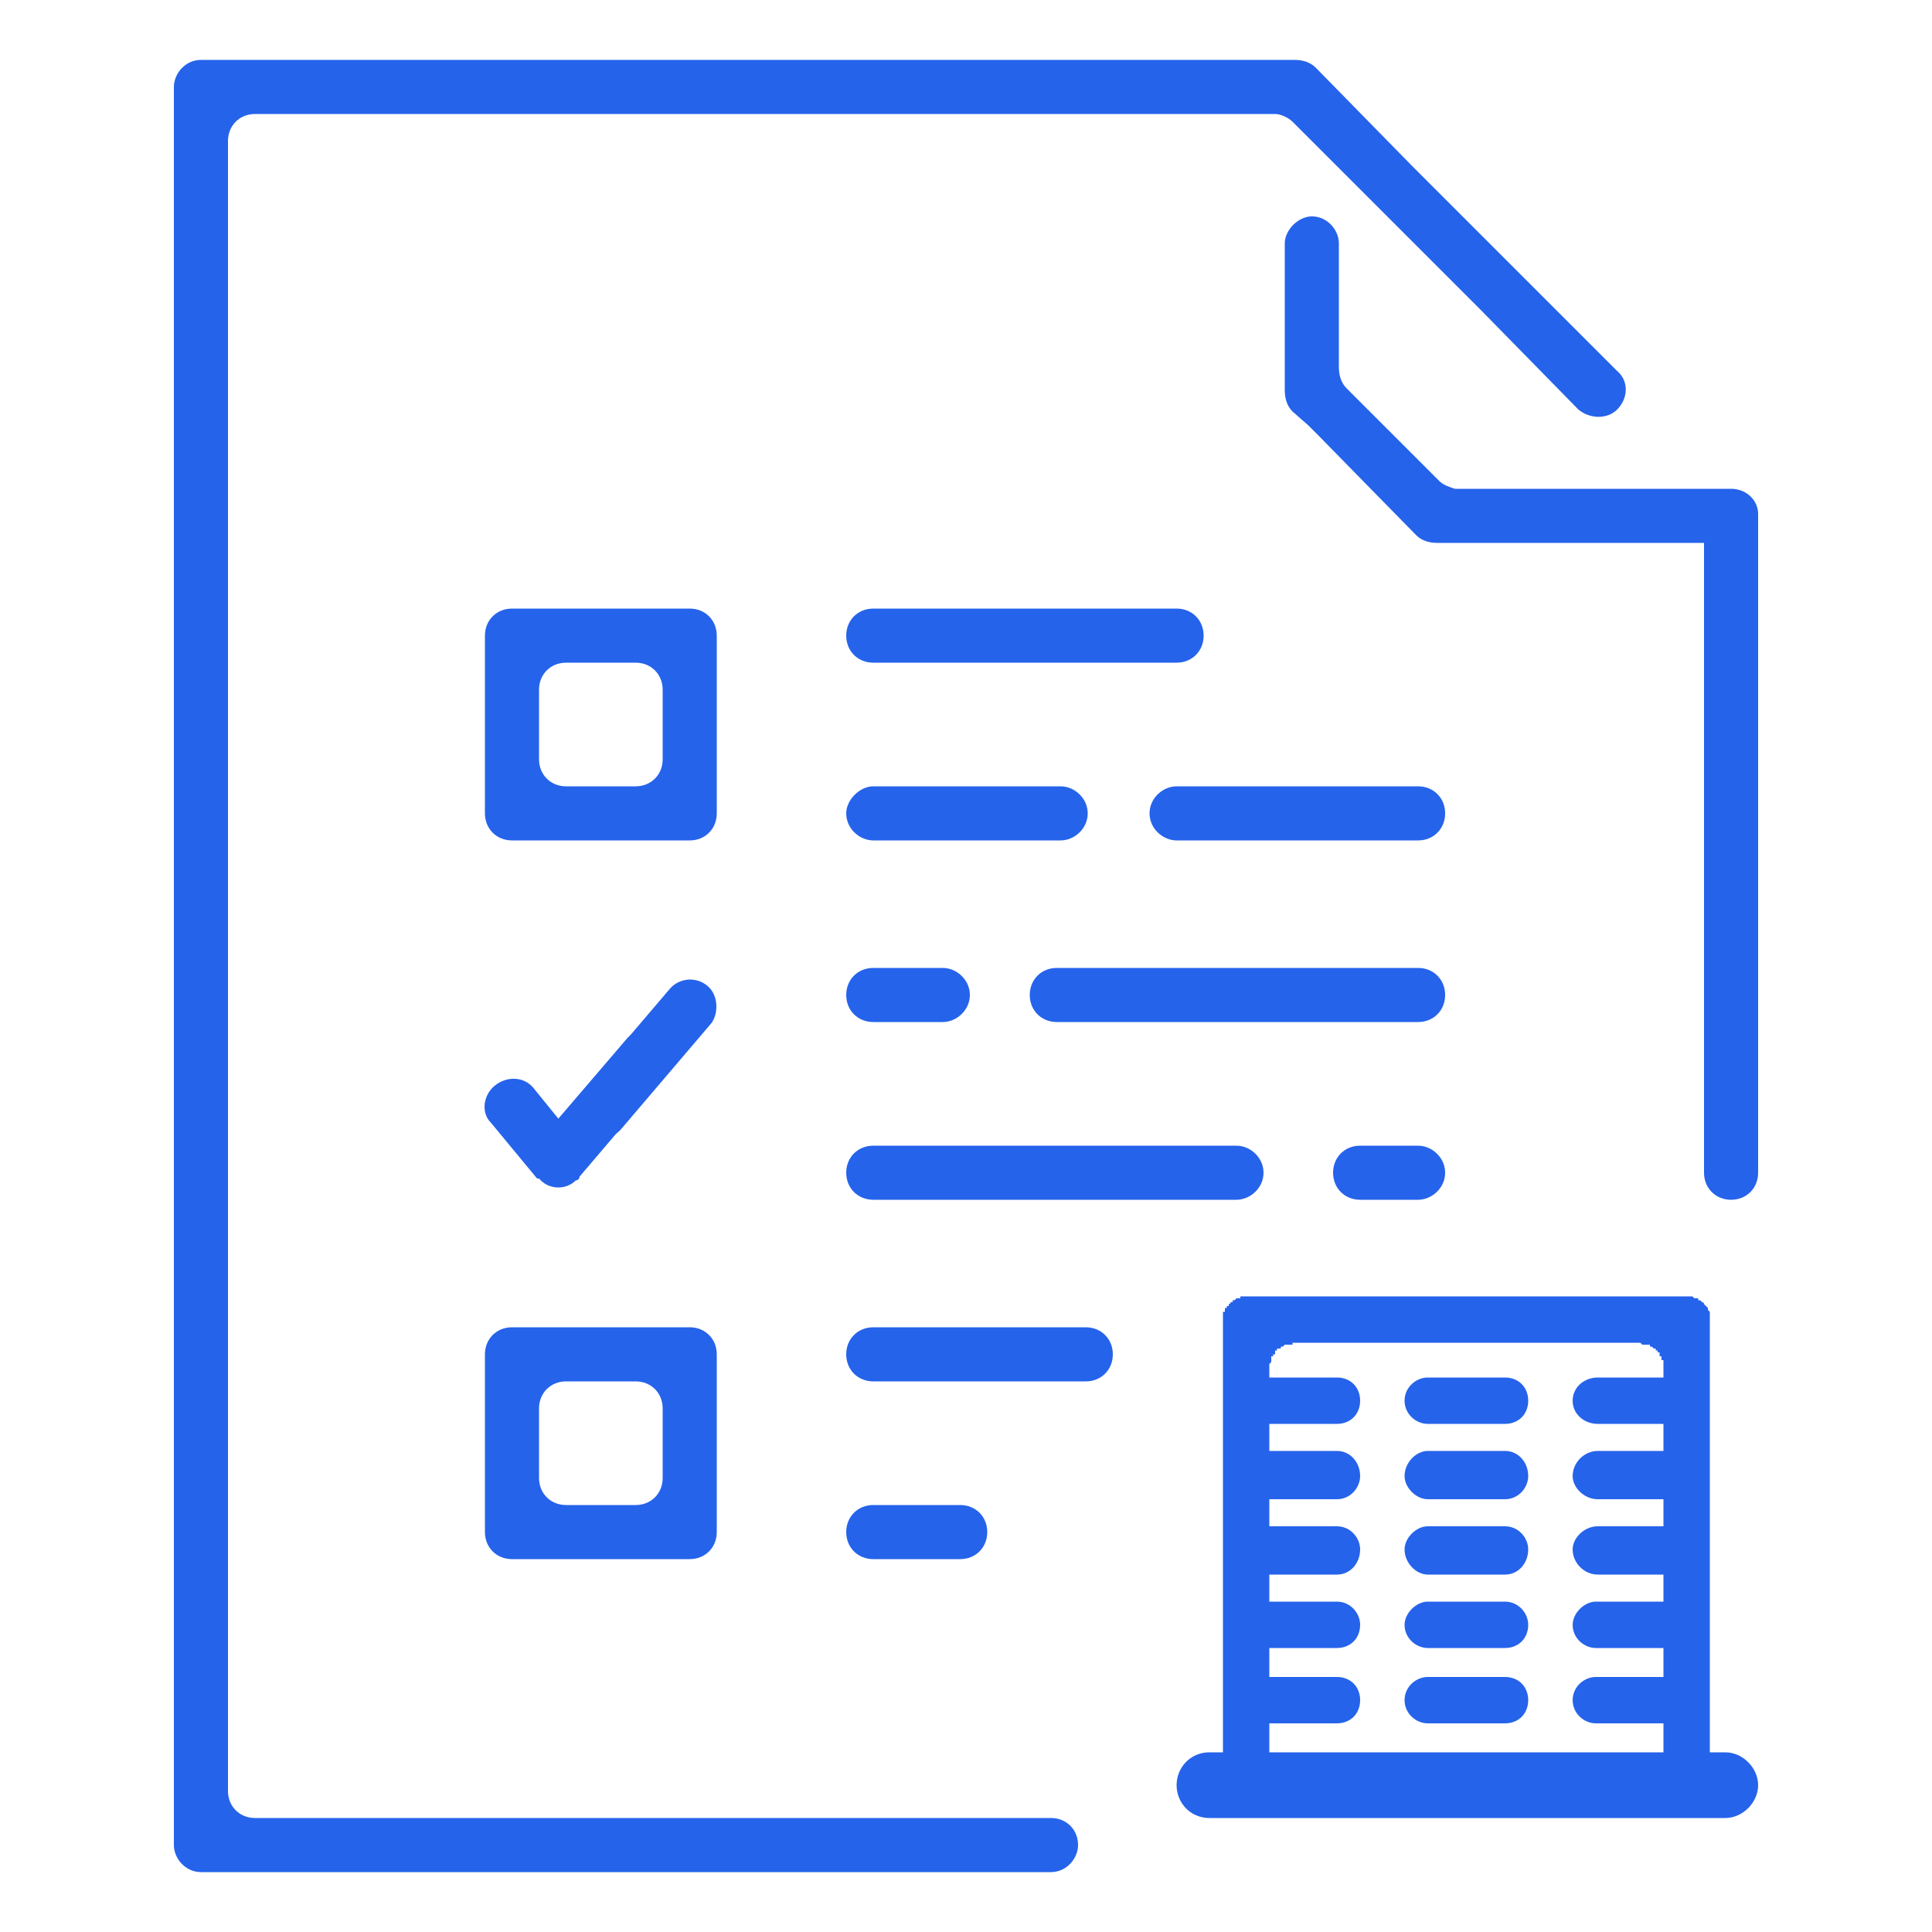 <?xml version="1.0" encoding="UTF-8"?>
<!DOCTYPE svg PUBLIC "-//W3C//DTD SVG 1.1//EN" "http://www.w3.org/Graphics/SVG/1.1/DTD/svg11.dtd">
<!-- Creator: CorelDRAW X8 -->
<svg xmlns="http://www.w3.org/2000/svg" xml:space="preserve" width="1000px" height="1000px" version="1.1" shape-rendering="geometricPrecision" text-rendering="geometricPrecision" image-rendering="optimizeQuality" fill-rule="evenodd" clip-rule="evenodd"
viewBox="0 0 1000 1000"
 xmlns:xlink="http://www.w3.org/1999/xlink">
 <g id="Capa_x0020_1">
  <g id="_1637412072656">
   <path fill="#2563EB" d="M438 329l0 0c0,-8 6,-14 14,-14l157 0c8,0 14,6 14,14l0 0c0,8 -6,14 -14,14l-157 0c-8,0 -14,-6 -14,-14z"/>
   <path fill="#2563EB" d="M438 421l0 0c0,-7 7,-14 14,-14l97 0c7,0 14,6 14,14l0 0c0,8 -7,14 -14,14l-97 0c-7,0 -14,-6 -14,-14z"/>
   <path fill="#2563EB" d="M595 421l0 0c0,-8 7,-14 14,-14l125 0c8,0 14,6 14,14l0 0c0,8 -6,14 -14,14l-125 0c-7,0 -14,-6 -14,-14z"/>
   <rect fill="#2563EB" transform="matrix(-1.514 -1.29 1.29 -1.514 312.504 594.977)" width="14.033" height="49.911" rx="7" ry="7"/>
   <path fill="#2563EB" d="M357 435l0 0 -21 0 -50 0 -21 0 0 0c-8,0 -14,-6 -14,-14l0 0 0 -21 0 -50 0 -21 0 0c0,-8 6,-14 14,-14l0 0 21 0 50 0 21 0 0 0c8,0 14,6 14,14l0 0 0 21 0 50 0 21 0 0c0,8 -6,14 -14,14zm-28 -92l0 0 -11 0 -8 0 -17 0 0 0c-8,0 -14,6 -14,14l0 0 0 11 0 8 0 17 0 0c0,8 6,14 14,14l0 0 11 0 9 0 16 0 0 0c8,0 14,-6 14,-14l0 0 0 -11 0 -8 0 -17 0 0c0,-8 -6,-14 -14,-14z"/>
   <path fill="#2563EB" d="M357 807l0 0 -21 0 -50 0 -21 0 0 0c-8,0 -14,-6 -14,-14l0 0 0 -21 0 -50 0 -21 0 0c0,-8 6,-14 14,-14l0 0 21 0 50 0 21 0 0 0c8,0 14,6 14,14l0 0 0 21 0 50 0 21 0 0c0,8 -6,14 -14,14zm-28 -92l0 0 -11 0 -8 0 -17 0 0 0c-8,0 -14,6 -14,14l0 0 0 11 0 8 0 17 0 0c0,8 6,14 14,14l0 0 11 0 9 0 16 0 0 0c8,0 14,-6 14,-14l0 0 0 -11 0 -8 0 -17 0 0c0,-8 -6,-14 -14,-14z"/>
   <path fill="#2563EB" d="M279 610l0 0 0 0 0 0 0 0 -1 0 -24 -29c-5,-5 -4,-14 2,-19l0 0c6,-5 15,-5 20,1l13 16 36 -42c5,-5 14,-6 20,-1l0 0c5,5 6,14 1,19l-46 54c0,1 -1,2 -2,2l0 0c-5,5 -14,5 -19,-1z"/>
   <path fill="#2563EB" d="M438 515l0 0c0,-8 6,-14 14,-14l36 0c7,0 14,6 14,14l0 0c0,8 -7,14 -14,14l-36 0c-8,0 -14,-6 -14,-14z"/>
   <path fill="#2563EB" d="M533 515l0 0c0,-8 6,-14 14,-14l187 0c8,0 14,6 14,14l0 0c0,8 -6,14 -14,14l-187 0c-8,0 -14,-6 -14,-14z"/>
   <path fill="#2563EB" d="M438 607l0 0c0,-8 6,-14 14,-14l188 0c7,0 14,6 14,14l0 0c0,8 -7,14 -14,14l-188 0c-8,0 -14,-6 -14,-14z"/>
   <path fill="#2563EB" d="M690 607l0 0c0,-8 6,-14 14,-14l30 0c7,0 14,6 14,14l0 0c0,8 -7,14 -14,14l-30 0c-8,0 -14,-6 -14,-14z"/>
   <path fill="#2563EB" d="M438 701l0 0c0,-8 6,-14 14,-14l110 0c8,0 14,6 14,14l0 0c0,8 -6,14 -14,14l-110 0c-8,0 -14,-6 -14,-14z"/>
   <path fill="#2563EB" d="M438 793l0 0c0,-8 6,-14 14,-14l45 0c8,0 14,6 14,14l0 0c0,8 -6,14 -14,14l-45 0c-8,0 -14,-6 -14,-14z"/>
   <path fill="#2563EB" d="M473 941l0 0 71 0c8,0 14,6 14,14l0 0c0,7 -6,14 -14,14l-8 0 -63 0 -298 0 -69 0 -2 0 0 0c-8,0 -14,-7 -14,-14l0 0 0 -1 0 -71 0 -766 0 -66 0 -6 0 0c0,-7 6,-14 14,-14l0 0 5 0 66 0 424 0 59 0 12 0c4,0 8,1 11,4l50 51 0 0 106 106c6,5 6,14 0,20l0 0c-5,5 -14,5 -20,0l-50 -51 0 0 -94 -94 0 0 -4 -4c-2,-2 -6,-4 -9,-4l-1 0 -1 0 -6 0 -53 0 -424 0 -43 0c-8,0 -14,6 -14,14l0 44 0 766 0 33 0 11 0 0c0,8 6,14 14,14l341 0zm437 -406c0,0 0,0 0,1l0 64 0 7c0,8 -6,14 -14,14l0 0c-8,0 -14,-6 -14,-14l0 -71 0 -1 0 -197 0 -57 -138 0c-4,0 -8,-1 -11,-4l-50 -51 0 0 -6 -6 0 0 -8 -7c-3,-3 -4,-7 -4,-11l0 -73 0 -3c0,-7 7,-14 14,-14l0 0c8,0 14,7 14,14l0 58 0 6c0,4 1,8 4,11l4 4 0 0 29 29 11 11 4 4c2,2 5,3 8,4l142 0c0,0 1,0 1,0l0 0c8,0 14,6 14,13l0 1 0 0 0 71c0,0 0,1 0,1l0 196z"/>
   <path fill="#2563EB" d="M609 924l0 0c0,-9 7,-17 17,-17l7 0 0 -184 0 -28 0 -12 0 0 0 0 0 0 0 -1 0 0 0 0 0 -1 0 0 0 0 0 0 0 -1 0 0 0 0 0 0 0 -1 1 0 0 0 0 0 0 0 0 -1 0 0 0 0 0 0 0 -1 0 0 0 0 1 0 0 0 0 0 0 0 0 -1 0 0 0 0 0 0 0 0 0 0 1 0 0 0 0 -1 0 0 0 0 0 0 0 0 0 0 0 0 0 0c1,0 1,-1 1,-1l0 0 0 0 0 0c0,0 0,0 1,0l0 0 0 0 0 0 0 -1 0 0c0,0 0,0 0,0l0 0 1 0 0 0 0 0 0 0 0 0 1 -1 0 0 0 0 0 0 0 0 0 0 0 0 0 0 1 0 0 0 0 0 0 0 0 0 0 0 0 0 0 0 1 0 0 0 0 -1 0 0 0 0 0 0 1 0 0 0 0 0 0 0 0 0 0 0 0 0 1 0 0 0 0 0 0 0 0 0 0 0 1 0 0 0 0 0 0 0 10 0 30 0 149 0 34 0 5 0 0 0 1 0 0 0 0 0 0 0 0 0 0 0 1 0 0 0 0 0 0 0 0 0 0 0 0 0 1 0 0 0 0 0 0 0 0 0 0 0 1 1 0 0 0 0 0 0 0 0 0 0 0 0 0 0 1 0 0 0 0 0 0 0 0 0 0 0 1 0 0 0 0 0 0 0 0 1 0 0 0 0 1 0 0 0 0 0 0 0c0,0 0,0 0,0l0 0 1 1 0 0 0 0 0 0c0,0 0,0 0,0l0 0 0 0 0 0c1,0 1,1 1,1l0 0 0 0 0 0 0 0 0 0 0 0 0 0 1 1 0 0 0 0 0 0 0 0 0 0 0 0 0 0 1 1 0 0 0 0 0 0 0 0 0 0 0 0 0 1 0 0 0 0 0 0 1 1 0 0 0 0 0 0 0 0 0 1 0 0 0 0 0 0 0 1 0 0 0 0 0 0 0 1 0 0 0 0 0 1 0 0 0 0 0 0 0 12 0 28 0 184 8 0c9,0 17,8 17,17l0 0c0,9 -8,17 -17,17l-8 0 0 0 -252 0 0 0 -7 0c-10,0 -17,-8 -17,-17zm118 -44l0 0c0,-7 6,-12 12,-12l40 0c7,0 12,5 12,12l0 0c0,7 -5,12 -12,12l-40 0c-6,0 -12,-5 -12,-12zm0 -39l0 0c0,-6 6,-12 12,-12l40 0c7,0 12,6 12,12l0 0c0,7 -5,12 -12,12l-40 0c-6,0 -12,-5 -12,-12zm0 -39l0 0c0,-6 6,-12 12,-12l40 0c7,0 12,6 12,12l0 0c0,7 -5,13 -12,13l-40 0c-6,0 -12,-6 -12,-13zm0 -38l0 0c0,-7 6,-13 12,-13l40 0c7,0 12,6 12,13l0 0c0,6 -5,12 -12,12l-40 0c-6,0 -12,-6 -12,-12zm0 -39l0 0c0,-7 6,-12 12,-12l40 0c7,0 12,5 12,12l0 0c0,7 -5,12 -12,12l-40 0c-6,0 -12,-5 -12,-12zm-70 143l35 0c7,0 12,5 12,12l0 0c0,7 -5,12 -12,12l-35 0 0 15 204 0 0 -15 -35 0c-6,0 -12,-5 -12,-12l0 0c0,-7 6,-12 12,-12l35 0 0 -15 -35 0c-6,0 -12,-5 -12,-12l0 0c0,-6 6,-12 12,-12l35 0 0 -14 -34 0c-7,0 -13,-6 -13,-13l0 0c0,-6 6,-12 13,-12l34 0 0 -14 -34 0c-7,0 -13,-6 -13,-12l0 0c0,-7 6,-13 13,-13l34 0 0 -14 -34 0c-7,0 -13,-5 -13,-12l0 0c0,-7 6,-12 13,-12l34 0 0 -5 0 0 0 -1 0 0 0 0 0 -1 0 0 0 0 0 0 0 -1 0 0 0 0 0 -1 0 0 0 0 -1 0 0 -1 0 0 0 0 0 0 0 0 0 0 0 -1 0 0 0 0 -1 0 0 0 0 -1 0 0 0 0 0 0 0 0 0 0 0 -1 0 0 -1 0 0 0 0 0 0 0 0 0 0 0 0 -1 0 0 0 0 0 0 -1 0 0 0c0,0 0,0 0,0l0 0 0 -1 0 0c0,0 0,0 -1,0l0 0 0 0 0 0 0 0 0 0c0,0 0,0 -1,-1l0 0 0 0 0 0 0 0 0 0 0 0 -1 0 0 0 0 0 0 0 0 0 0 0 0 -1 0 0 -1 0 0 0 0 0 0 0 0 0 0 0 -1 0 0 0 0 0 0 0 0 0 0 0 0 0 0 0 -1 0 0 0 0 0 0 0 0 0 0 0 -1 0 0 0 0 0 0 0 0 0 -1 -1 0 0 0 0 0 0 0 0 -15 0 -149 0 -13 0 -3 0 0 0 0 0 0 0 0 0 0 0 0 1 0 0 -1 0 0 0 0 0 0 0 0 0 -1 0 0 0 0 0 0 0 0 0 0 0 -1 0 0 0 0 0 0 0 0 0 0 0 0 0 0 0 -1 0 0 0 0 0 0 0 0 0 0 0 -1 1 0 0 0 0 0 0 0 0 0 0 0 0 0 0 -1 0 0 0 0 0 0 0 0 0c0,1 0,1 -1,1l0 0 0 0 0 0 0 0 0 0c0,0 0,0 -1,0l0 0 0 1 0 0c0,0 0,0 0,0l0 0 0 0 0 0 -1 0 0 0 0 1 0 0 0 0 0 0 0 0 0 0 0 0 0 0 0 1 -1 0 0 0 0 0 0 0 0 0 0 1 0 0 0 0 0 0 -1 0 0 1 0 0 0 0 0 0 0 0 0 0 0 1 0 0 0 0 0 0 0 1 0 0 0 0 -1 1 0 0 0 0 0 0 0 1 0 0 0 0 0 1 0 0 0 5 35 0c7,0 12,5 12,12l0 0c0,7 -5,12 -12,12l-35 0 0 14 35 0c7,0 12,6 12,13l0 0c0,6 -5,12 -12,12l-35 0 0 14 35 0c7,0 12,6 12,12l0 0c0,7 -5,13 -12,13l-35 0 0 14 35 0c7,0 12,6 12,12l0 0c0,7 -5,12 -12,12l-35 0 0 15z"/>
  </g>
 </g>
</svg>
